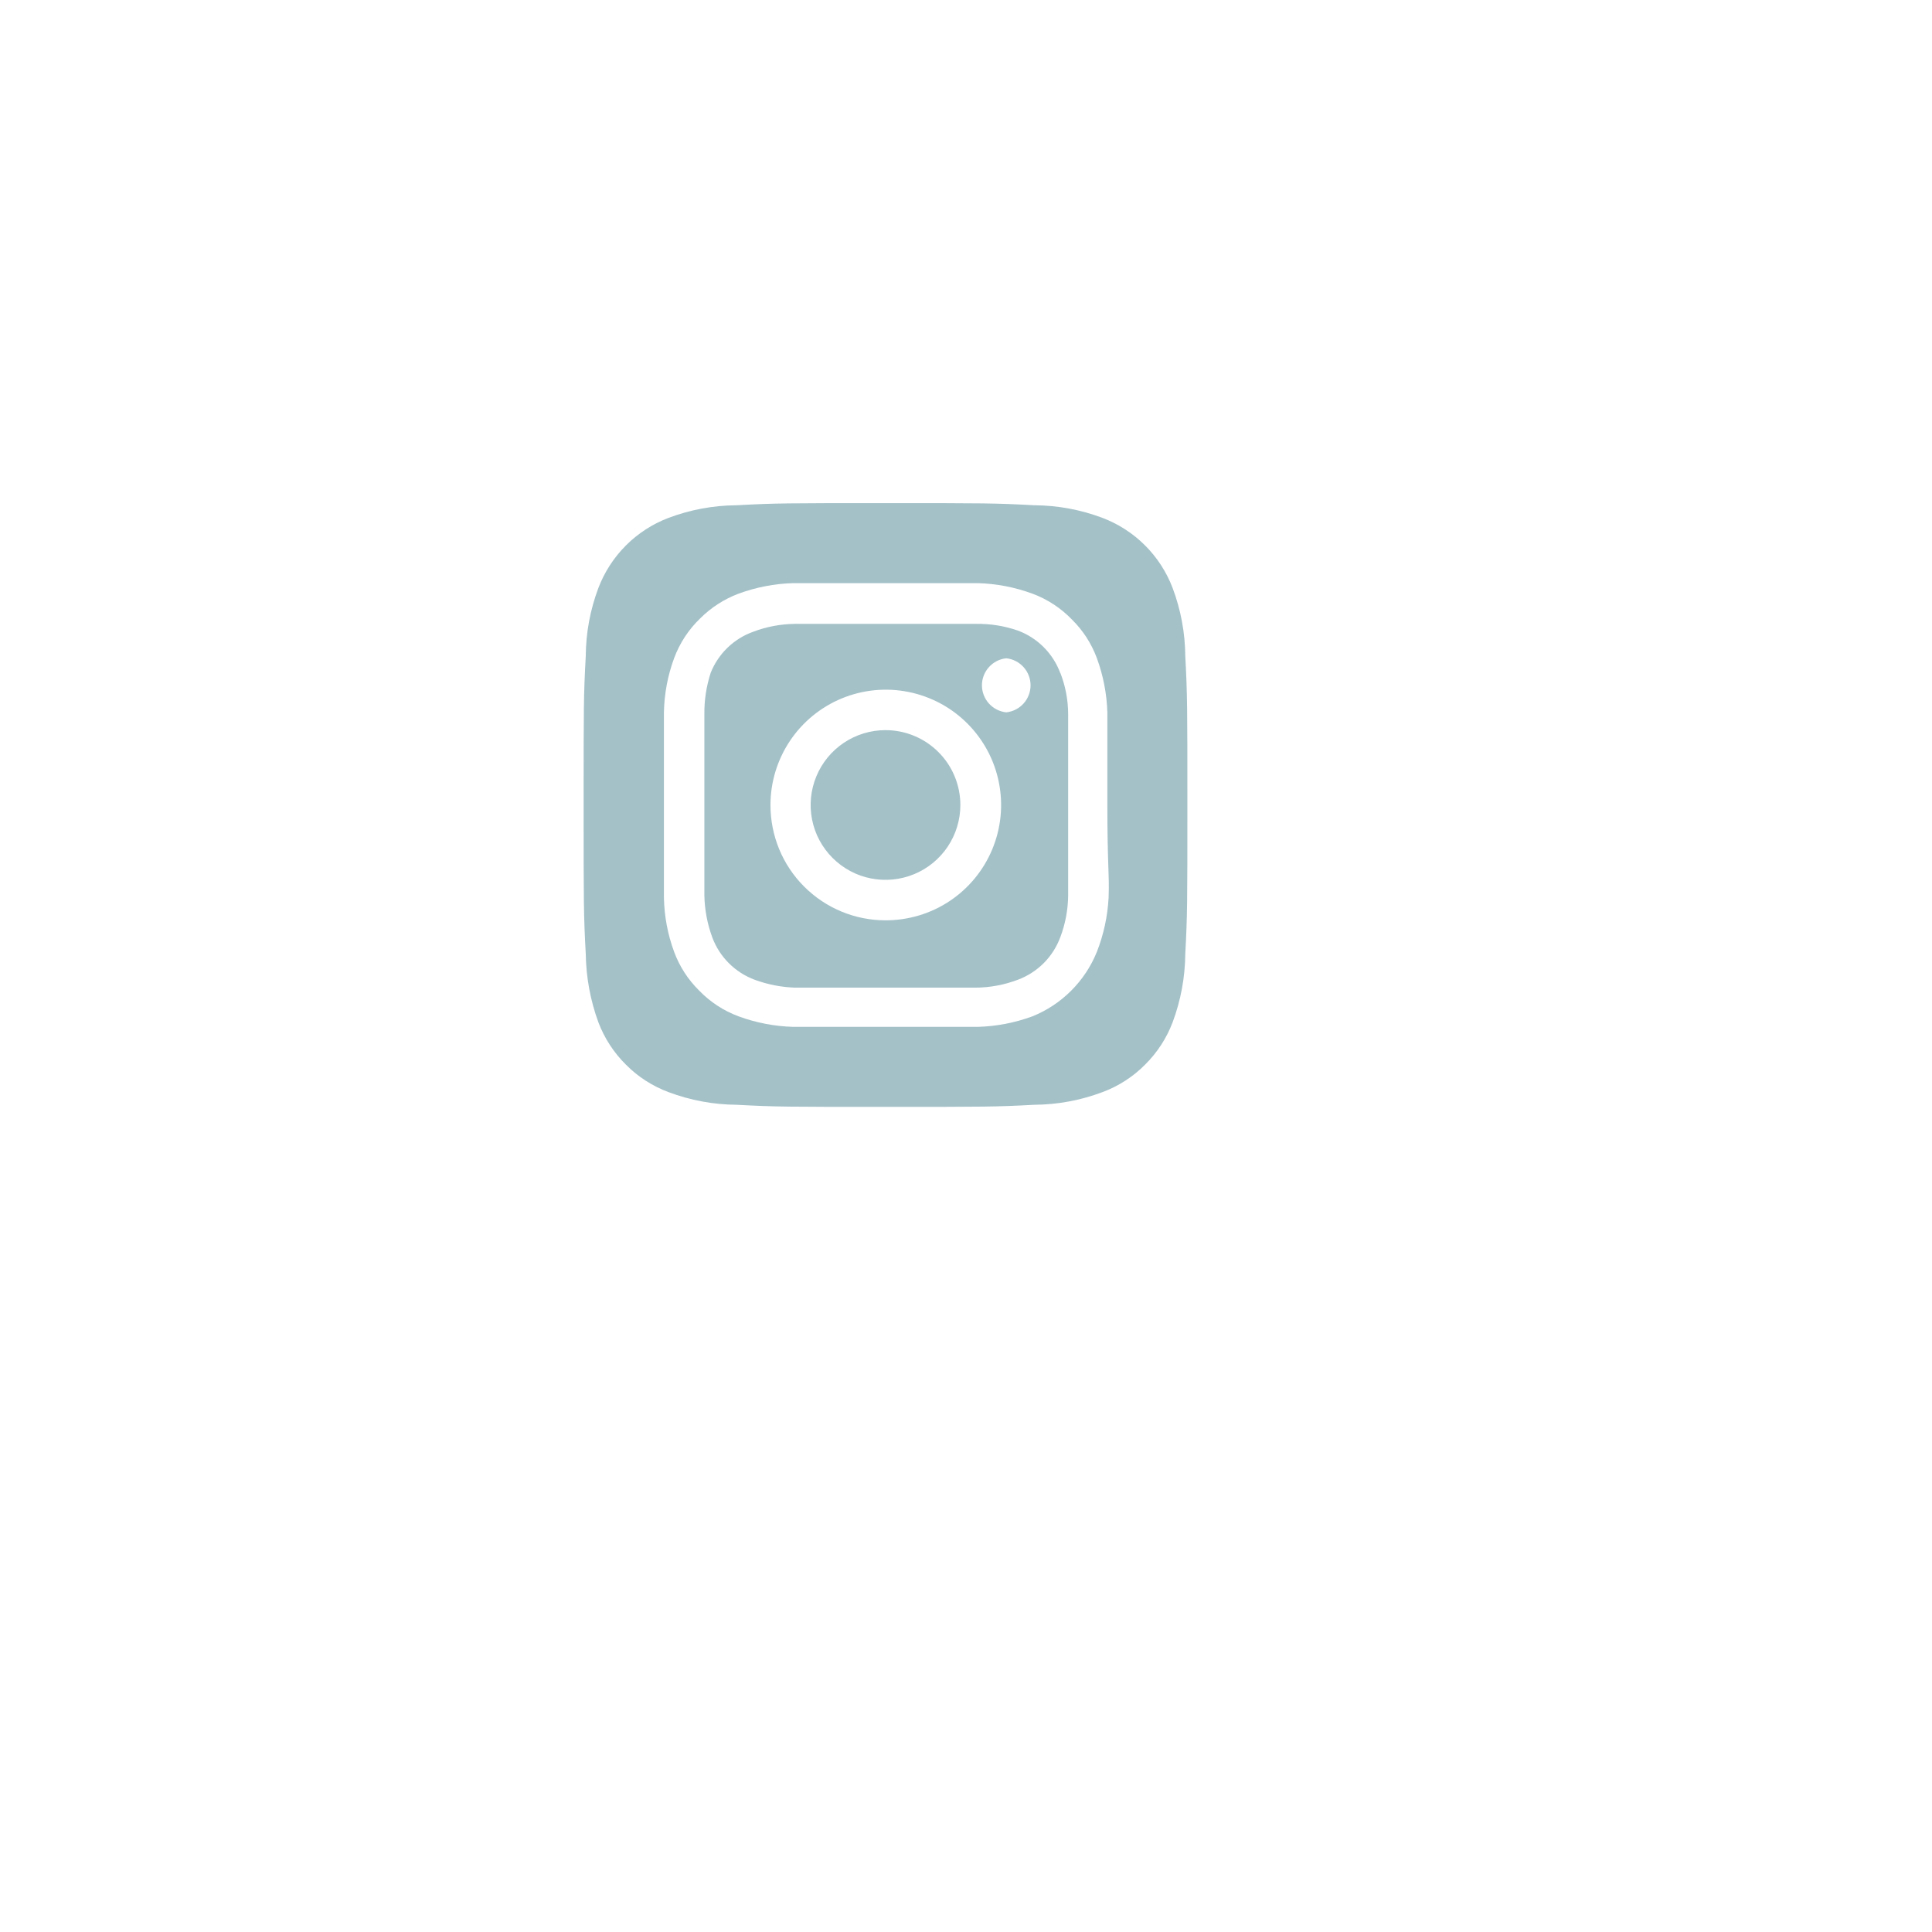 <svg width="48" height="48" viewBox="0 0 48 48" fill="none" xmlns="http://www.w3.org/2000/svg">
<g filter="url(#filter0_d_2967_935)">
<circle cx="22" cy="20" r="20" fill="white"/>
</g>
<path d="M22 18.14C21.632 18.14 21.273 18.249 20.967 18.453C20.661 18.658 20.422 18.948 20.282 19.288C20.141 19.628 20.104 20.002 20.176 20.363C20.247 20.724 20.425 21.055 20.685 21.315C20.945 21.575 21.276 21.753 21.637 21.824C21.998 21.896 22.372 21.859 22.712 21.718C23.052 21.578 23.342 21.339 23.547 21.033C23.751 20.727 23.86 20.368 23.86 20C23.86 19.756 23.812 19.514 23.718 19.288C23.625 19.062 23.488 18.858 23.315 18.685C23.142 18.512 22.938 18.375 22.712 18.282C22.486 18.188 22.244 18.14 22 18.14ZM29.448 16.302C29.444 15.723 29.337 15.149 29.133 14.607C28.982 14.211 28.749 13.851 28.449 13.551C28.149 13.251 27.789 13.018 27.392 12.867C26.851 12.663 26.277 12.556 25.698 12.553C24.73 12.5 24.445 12.5 22 12.5C19.555 12.5 19.27 12.5 18.302 12.553C17.723 12.556 17.149 12.663 16.608 12.867C16.211 13.018 15.851 13.251 15.551 13.551C15.251 13.851 15.018 14.211 14.867 14.607C14.663 15.149 14.556 15.723 14.553 16.302C14.5 17.27 14.5 17.555 14.5 20C14.5 22.445 14.5 22.73 14.553 23.698C14.561 24.279 14.667 24.854 14.867 25.4C15.017 25.795 15.25 26.153 15.55 26.45C15.849 26.752 16.209 26.985 16.608 27.133C17.149 27.337 17.723 27.444 18.302 27.448C19.27 27.5 19.555 27.5 22 27.5C24.445 27.5 24.73 27.5 25.698 27.448C26.277 27.444 26.851 27.337 27.392 27.133C27.791 26.985 28.151 26.752 28.45 26.45C28.75 26.153 28.983 25.795 29.133 25.4C29.337 24.855 29.443 24.279 29.448 23.698C29.5 22.73 29.5 22.445 29.5 20C29.5 17.555 29.5 17.27 29.448 16.302ZM27.543 22.302C27.518 22.765 27.42 23.221 27.25 23.652C27.104 24.012 26.888 24.339 26.613 24.613C26.339 24.888 26.012 25.104 25.652 25.25C25.217 25.41 24.759 25.499 24.295 25.512C23.703 25.512 23.545 25.512 22 25.512C20.455 25.512 20.297 25.512 19.705 25.512C19.241 25.499 18.783 25.41 18.348 25.25C17.976 25.112 17.64 24.891 17.365 24.605C17.093 24.336 16.883 24.011 16.75 23.652C16.589 23.218 16.503 22.759 16.495 22.295C16.495 21.703 16.495 21.545 16.495 20C16.495 18.455 16.495 18.297 16.495 17.705C16.503 17.241 16.589 16.782 16.75 16.348C16.888 15.976 17.109 15.64 17.395 15.365C17.665 15.095 17.99 14.885 18.348 14.75C18.783 14.59 19.241 14.501 19.705 14.488C20.297 14.488 20.455 14.488 22 14.488C23.545 14.488 23.703 14.488 24.295 14.488C24.759 14.501 25.217 14.59 25.652 14.75C26.024 14.888 26.36 15.109 26.635 15.395C26.907 15.664 27.117 15.989 27.25 16.348C27.41 16.783 27.499 17.241 27.512 17.705C27.512 18.297 27.512 18.455 27.512 20C27.512 21.545 27.565 21.703 27.543 22.295V22.302ZM26.343 16.723C26.253 16.48 26.112 16.26 25.93 16.078C25.747 15.895 25.527 15.754 25.285 15.665C24.952 15.55 24.602 15.494 24.25 15.5C23.665 15.5 23.5 15.5 22 15.5C20.5 15.5 20.335 15.5 19.75 15.5C19.396 15.504 19.046 15.569 18.715 15.695C18.476 15.78 18.259 15.915 18.076 16.091C17.894 16.267 17.751 16.48 17.657 16.715C17.549 17.049 17.495 17.399 17.5 17.75C17.5 18.335 17.5 18.5 17.5 20C17.5 21.5 17.5 21.665 17.5 22.25C17.507 22.603 17.573 22.953 17.695 23.285C17.784 23.527 17.925 23.747 18.108 23.93C18.29 24.112 18.51 24.253 18.753 24.343C19.073 24.46 19.409 24.526 19.75 24.538C20.335 24.538 20.5 24.538 22 24.538C23.5 24.538 23.665 24.538 24.25 24.538C24.604 24.534 24.954 24.468 25.285 24.343C25.527 24.253 25.747 24.112 25.93 23.93C26.112 23.747 26.253 23.527 26.343 23.285C26.468 22.954 26.534 22.604 26.538 22.25C26.538 21.665 26.538 21.5 26.538 20C26.538 18.5 26.538 18.335 26.538 17.75C26.538 17.396 26.472 17.045 26.343 16.715V16.723ZM22 22.865C21.624 22.865 21.252 22.791 20.905 22.647C20.558 22.503 20.242 22.291 19.977 22.025C19.711 21.759 19.501 21.443 19.358 21.096C19.215 20.748 19.142 20.376 19.142 20C19.142 19.433 19.311 18.879 19.626 18.407C19.941 17.936 20.389 17.569 20.913 17.352C21.437 17.136 22.013 17.079 22.569 17.191C23.125 17.302 23.636 17.575 24.036 17.977C24.436 18.378 24.709 18.889 24.818 19.446C24.928 20.002 24.87 20.578 24.652 21.102C24.434 21.625 24.066 22.072 23.594 22.386C23.122 22.7 22.567 22.866 22 22.865ZM25 17.698C24.834 17.68 24.681 17.602 24.569 17.478C24.458 17.354 24.396 17.193 24.396 17.026C24.396 16.86 24.458 16.699 24.569 16.575C24.681 16.451 24.834 16.372 25 16.355C25.166 16.372 25.319 16.451 25.431 16.575C25.542 16.699 25.604 16.86 25.604 17.026C25.604 17.193 25.542 17.354 25.431 17.478C25.319 17.602 25.166 17.68 25 17.698Z" fill="#A4C1C8"/>
<defs>
<filter id="filter0_d_2967_935" x="0" y="0" width="48" height="48" filterUnits="userSpaceOnUse" color-interpolation-filters="sRGB">
<feFlood flood-opacity="0" result="BackgroundImageFix"/>
<feColorMatrix in="SourceAlpha" type="matrix" values="0 0 0 0 0 0 0 0 0 0 0 0 0 0 0 0 0 0 127 0" result="hardAlpha"/>
<feOffset dx="2" dy="4"/>
<feGaussianBlur stdDeviation="2"/>
<feComposite in2="hardAlpha" operator="out"/>
<feColorMatrix type="matrix" values="0 0 0 0 0 0 0 0 0 0 0 0 0 0 0 0 0 0 0.01 0"/>
<feBlend mode="normal" in2="BackgroundImageFix" result="effect1_dropShadow_2967_935"/>
<feBlend mode="normal" in="SourceGraphic" in2="effect1_dropShadow_2967_935" result="shape"/>
</filter>
</defs>
</svg>
